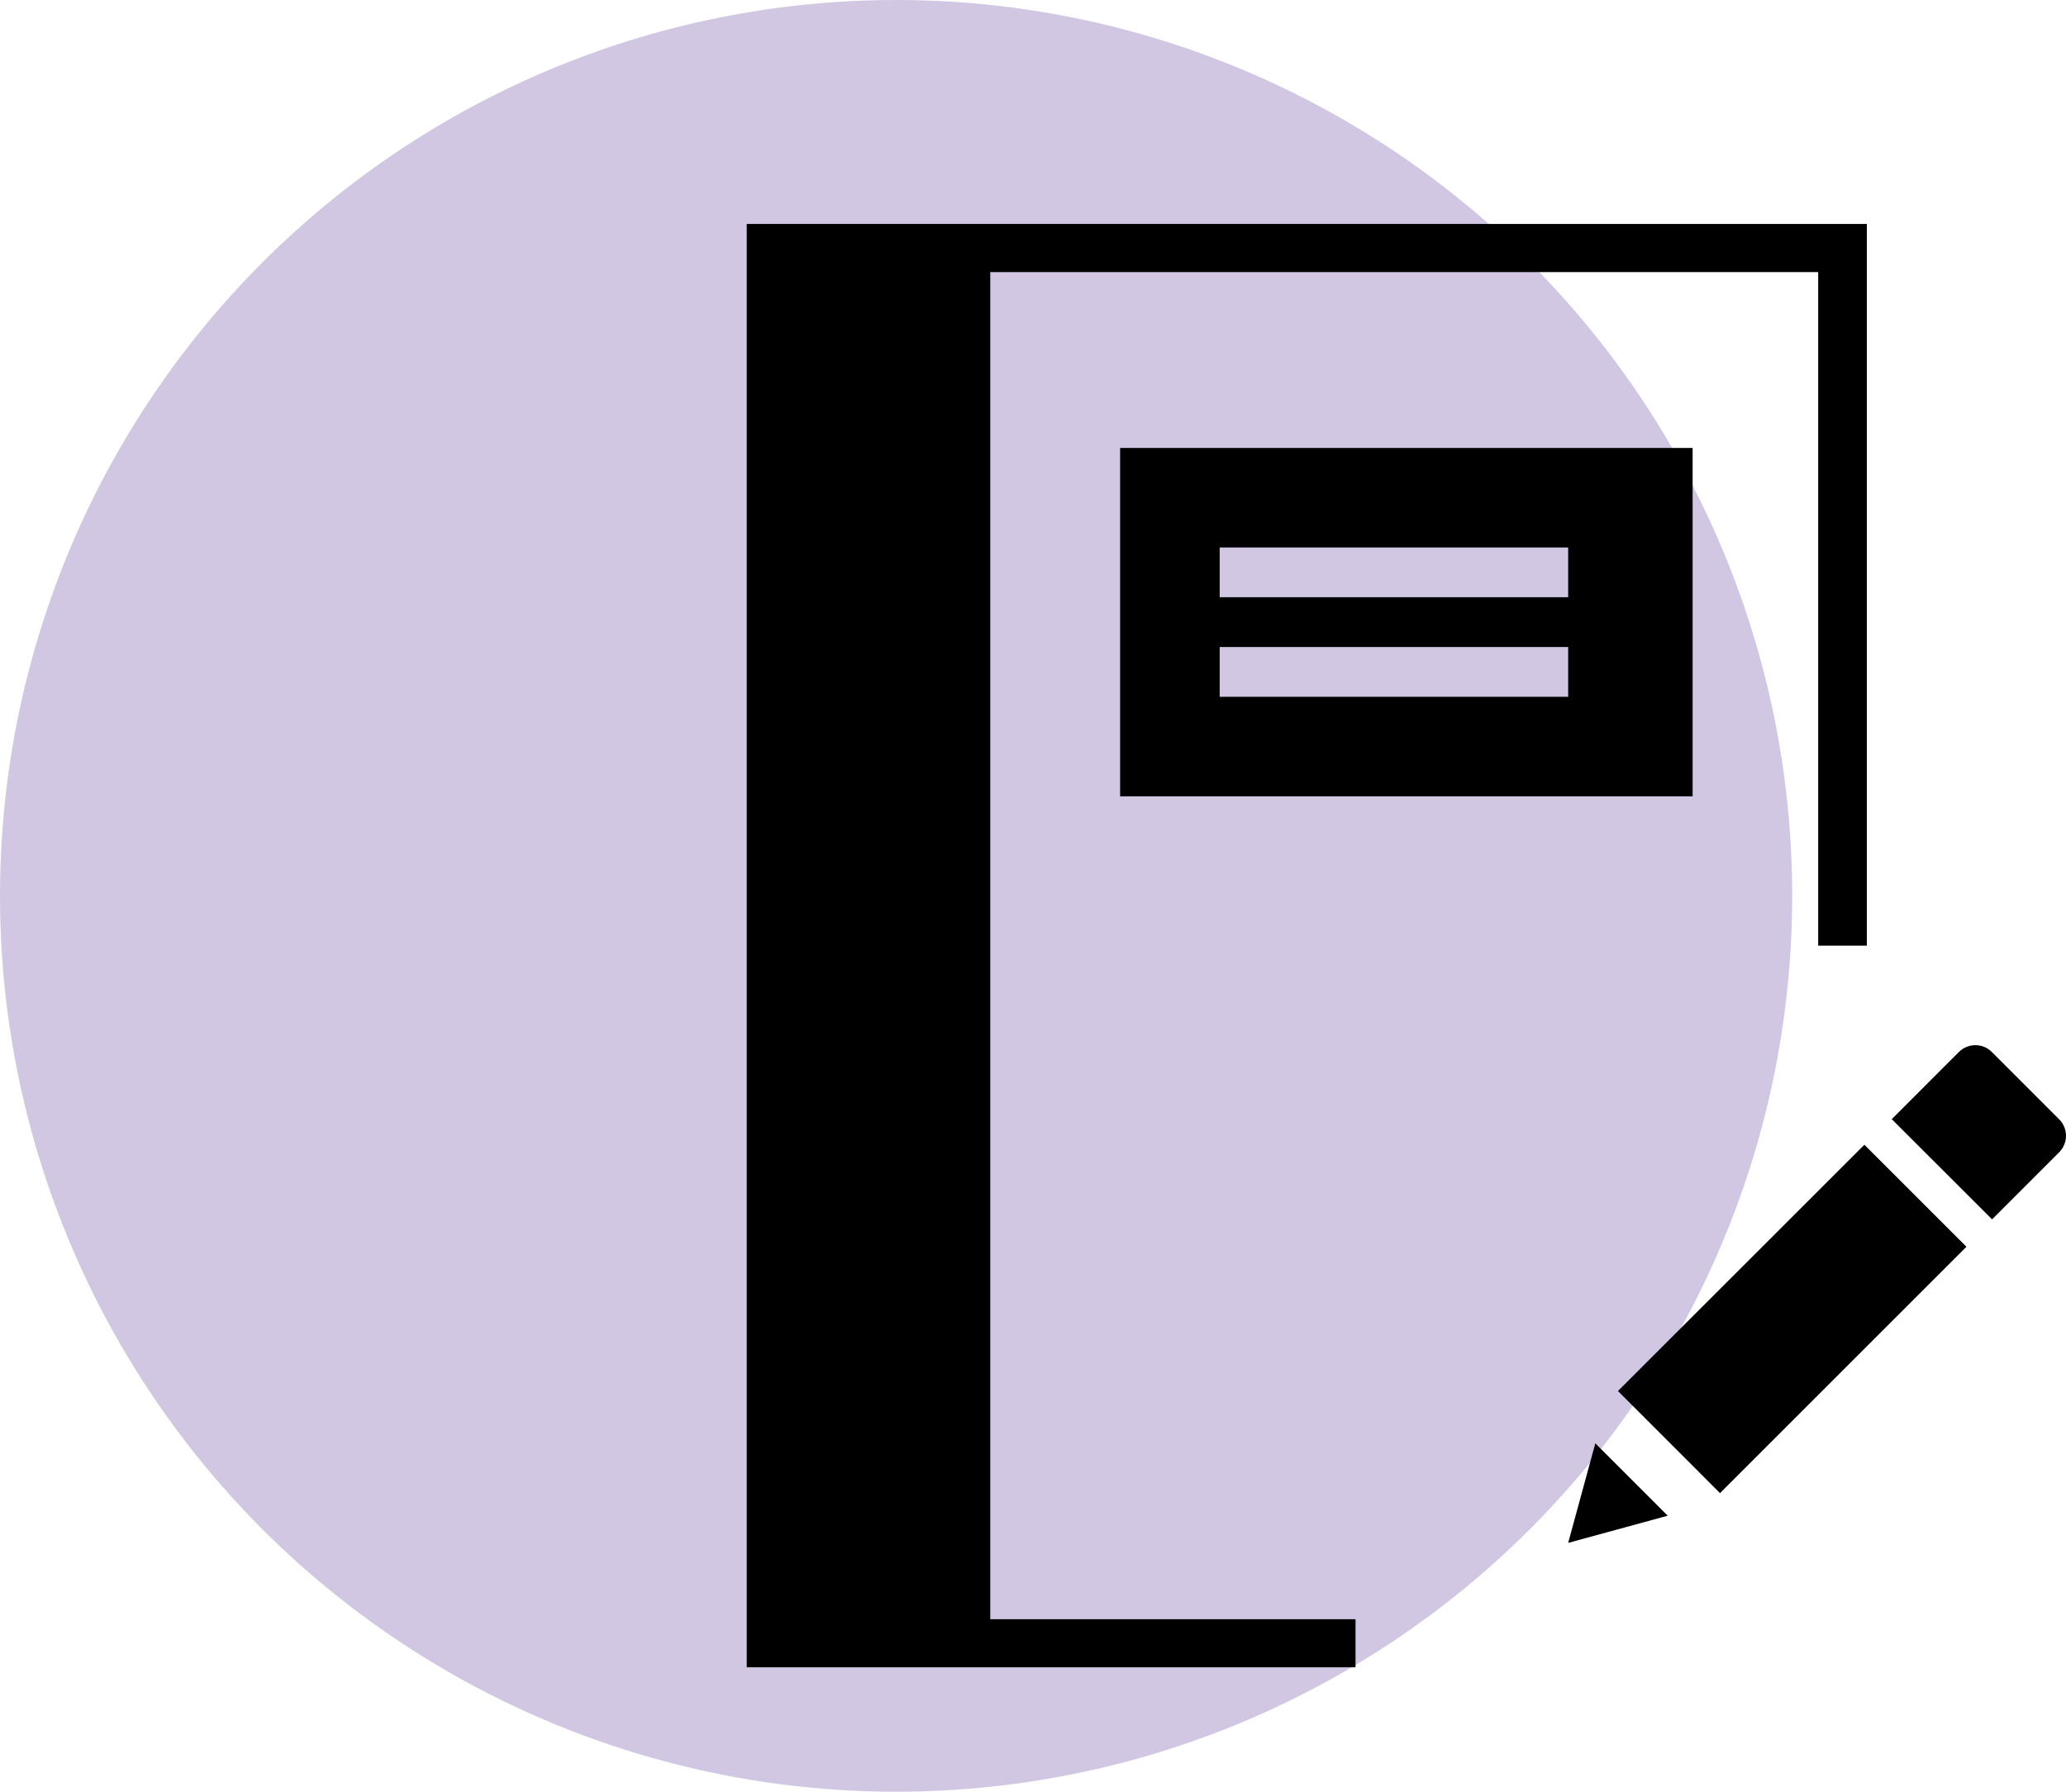 <?xml version="1.0" encoding="UTF-8"?>
<svg width="83px" height="72px" viewBox="0 0 83 72" version="1.1" xmlns="http://www.w3.org/2000/svg" xmlns:xlink="http://www.w3.org/1999/xlink">
    <!-- Generator: sketchtool 64 (101010) - https://sketch.com -->
    <title>8BF04DAC-6729-4530-885D-DC900DF3F858</title>
    <desc>Created with sketchtool.</desc>
    <g id="Page-1" stroke="none" stroke-width="1" fill="none" fill-rule="evenodd">
        <g id="Editing-new-(Changes)" transform="translate(-140, -8936)">
            <g id="Group-131" transform="translate(100, 8896)">
                <g id="Group-109">
                    <g id="Group-128" transform="translate(40, 40)">
                        <circle id="Oval" fill="#D1C7E3" cx="36" cy="36" r="36"></circle>
                        <g id="noun_edit-book_2931802" transform="translate(30, 9)" fill="#000000" fill-rule="nonzero">
                            <path d="M0,0 L0,58 L9.783,58 L24.457,58 L24.457,56.067 L9.783,56.067 L9.783,1.933 L43.044,1.933 L43.044,29 L45,29 L45,0 L9.783,0 L0,0 L0,0 Z M15,9 L15,23 L38,23 L38,9 L15,9 Z M19,13 L33,13 L33,15 L19,15 L19,13 Z M19,17 L33,17 L33,19 L19,19 L19,17 L19,17 Z M49.359,33 C49.12,33 48.88,33.091 48.697,33.274 L46,35.973 L50.031,40 L52.725,37.304 C53.091,36.939 53.091,36.346 52.727,35.981 L50.021,33.273 C49.839,33.091 49.599,33 49.359,33 Z M44.9,37 L35,46.898 L39.101,51 L49,41.1 L44.9,37 L44.9,37 Z M34.091,49 L33,53 L37,51.908 L34.091,49 Z" id="Shape"></path>
                        </g>
                    </g>
                </g>
            </g>
        </g>
    </g>
</svg>